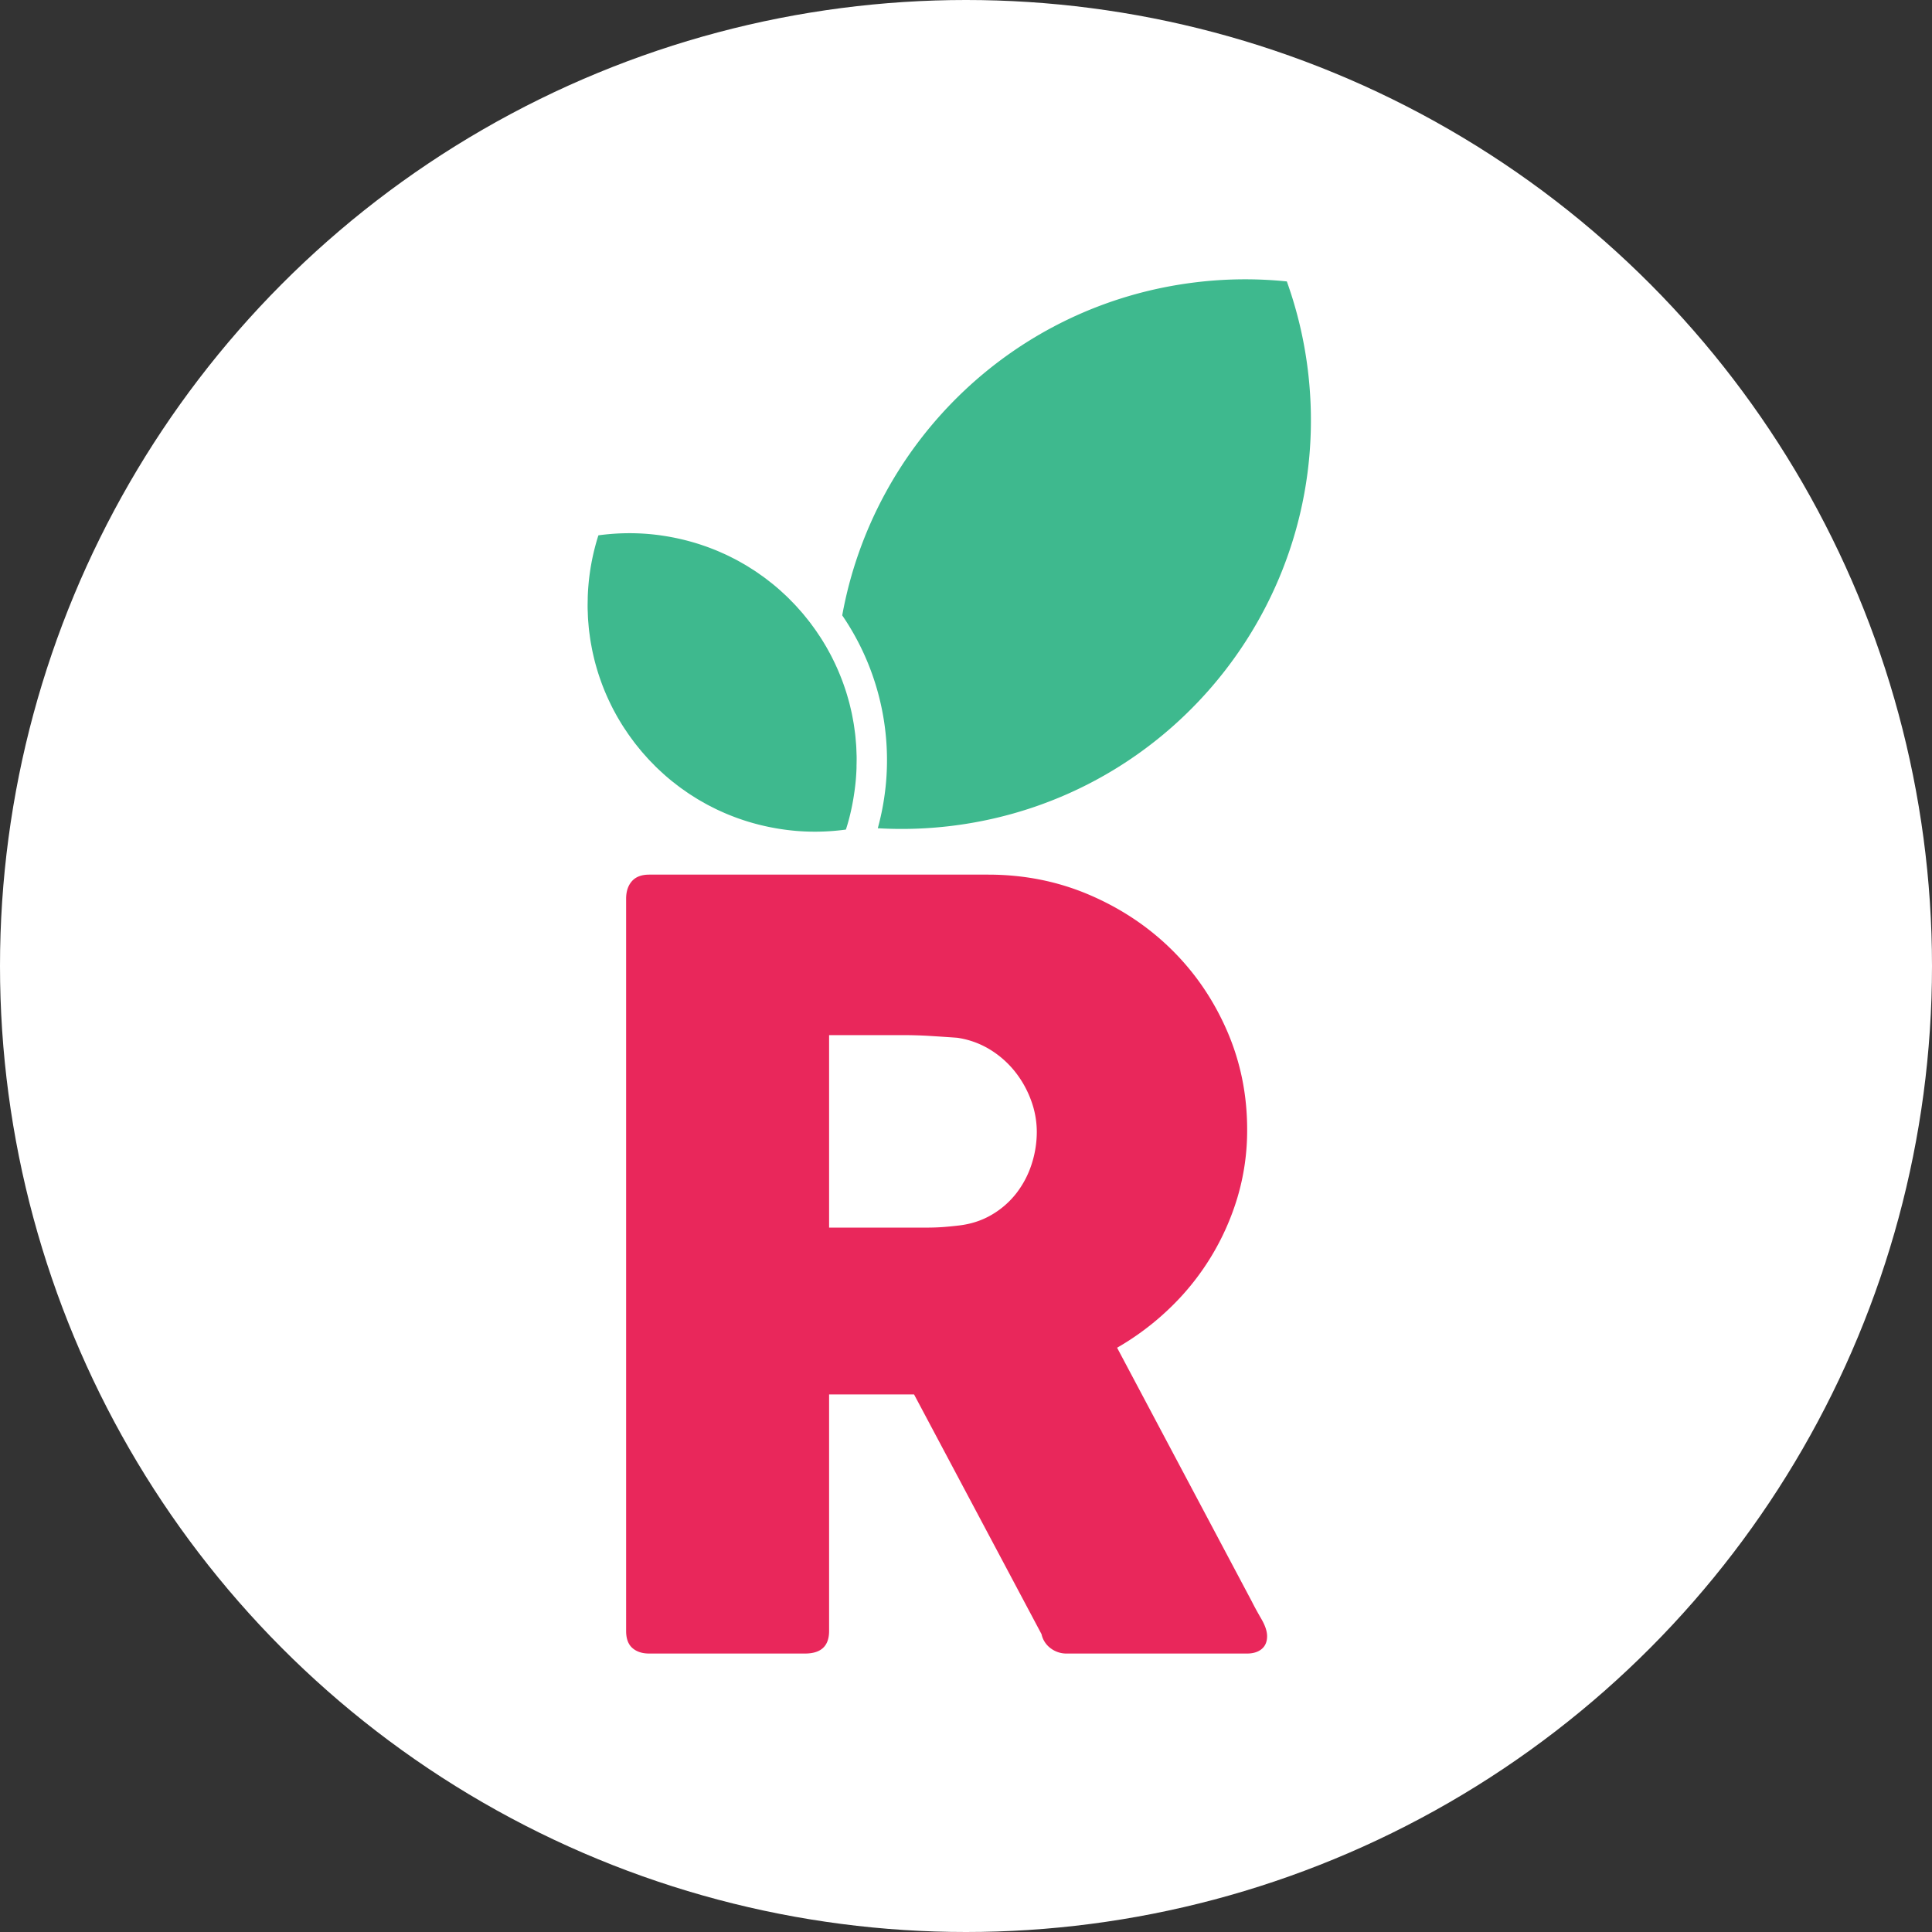 <svg id="Layer_1" data-name="Layer 1" xmlns="http://www.w3.org/2000/svg" viewBox="0 0 3000 3000"><rect x="0" y="0" width="3000" height="3000" fill="#333333" stroke="none"/><defs><style>.cls-1{fill:#fff;}.cls-2{fill:#e9275b;}.cls-3{fill:#3eb98e;}</style></defs><circle class="cls-1" cx="1500" cy="1500" r="1500"/><path class="cls-2" d="M972.23,1395.59q0-17.11,9-27.29t26.87-10.18h526.13q83.88,0,157.19,31.35t127.87,85.12q54.55,53.75,85.93,125.82t31.35,153.53a364.65,364.65,0,0,1-15.06,105.47,394.94,394.94,0,0,1-105.89,172.66,418.1,418.1,0,0,1-81,60.68l209.3,394.2q5.7,11.41,14.68,26.87t8.94,26.88q0,13-8.54,20t-23.21,6.92H1656.35a40.62,40.62,0,0,1-24.83-8.13,36.92,36.92,0,0,1-14.25-22l-197.92-372.2H1287.42v367.31q0,35-37.46,35h-241.9q-16.29,0-26.06-8.55t-9.77-26.47Zm637.7,361.6a141.3,141.3,0,0,0-9-48.85,159.27,159.27,0,0,0-25.25-44.81,148.72,148.72,0,0,0-39.1-34.2,134.06,134.06,0,0,0-50.48-17.92q-22.83-1.61-42.77-2.85t-43.57-1.23H1287.42v298.91h149.86q14.65,0,26.06-.81t25.25-2.44q28.5-3.26,51.31-16.7a133.64,133.64,0,0,0,38.27-33.4,147.49,147.49,0,0,0,23.62-44.79A162.62,162.62,0,0,0,1609.93,1757.19Z" transform="translate(0 0)"/><path class="cls-3" d="M2030.87,575.07A637.5,637.5,0,0,0,1998.19,437a637.18,637.18,0,0,0-141.93,1.42C1573,472.86,1356.14,688.76,1307.81,955.53a398.12,398.12,0,0,1,68,259.45,403.1,403.1,0,0,1-12.78,71.11,637.8,637.8,0,0,0,114-3.59C1825.3,1240.09,2073.27,923.36,2030.87,575.07Z" transform="translate(0 0)"/><path class="cls-3" d="M1326.5,1231.07c.1-.63.2-1.26.29-1.89.84-6,1.57-12.11,2.11-18.26q.76-8.87,1.08-17.68c.07-2,0-3.91.08-5.88.08-3.89.17-7.79.12-11.66,0-2.32-.16-4.62-.23-6.93-.12-3.48-.21-7-.42-10.42-.15-2.46-.4-4.9-.6-7.35-.27-3.28-.53-6.56-.89-9.82-.28-2.52-.65-5-1-7.52-.42-3.15-.83-6.3-1.33-9.42-.41-2.54-.9-5-1.36-7.56-.56-3.06-1.12-6.13-1.76-9.16-.53-2.52-1.13-5-1.72-7.52-.7-3-1.4-6-2.18-8.92-.66-2.51-1.37-5-2.08-7.48-.83-2.9-1.68-5.8-2.58-8.68-.78-2.48-1.6-4.93-2.43-7.38-1-2.84-1.95-5.68-3-8.49-.9-2.42-1.82-4.84-2.77-7.24-1.09-2.78-2.21-5.54-3.38-8.29-1-2.38-2-4.74-3.08-7.1-.22-.47-.45-.94-.66-1.41h0c-1-2.23-2-4.46-3.11-6.68s-2.24-4.63-3.4-6.92q-2-4-4.15-7.9c-1.21-2.25-2.43-4.49-3.69-6.71-1.48-2.61-3-5.18-4.55-7.74-1.31-2.17-2.6-4.34-3.95-6.47-1.61-2.55-3.28-5.05-5-7.56-1.39-2.08-2.77-4.18-4.2-6.23-1.75-2.49-3.56-4.94-5.36-7.39-1.46-2-2.91-4-4.41-5.93-1.9-2.46-3.87-4.87-5.83-7.29-1.51-1.85-3-3.73-4.54-5.56-2.08-2.46-4.25-4.84-6.39-7.24-1.53-1.71-3-3.44-4.58-5.11-2.34-2.52-4.77-5-7.19-7.41-1.45-1.48-2.86-3-4.34-4.43-3-3-6.15-5.84-9.28-8.69-.94-.86-1.84-1.75-2.79-2.6q-6.16-5.49-12.6-10.71c-1.21-1-2.47-1.9-3.7-2.86-3.11-2.46-6.23-4.92-9.43-7.27-1.71-1.26-3.47-2.44-5.2-3.66-2.8-2-5.58-4-8.43-5.87-1.93-1.28-3.92-2.49-5.88-3.74-2.73-1.74-5.44-3.49-8.22-5.15-2.09-1.25-4.22-2.43-6.34-3.64-2.72-1.55-5.44-3.12-8.21-4.6-2.2-1.18-4.45-2.3-6.69-3.43-2.75-1.4-5.51-2.81-8.31-4.14-2.3-1.09-4.63-2.13-7-3.17-2.8-1.26-5.6-2.51-8.45-3.7-2.39-1-4.8-1.94-7.22-2.89-2.85-1.11-5.71-2.21-8.59-3.26-2.46-.89-5-1.73-7.44-2.57-2.91-1-5.82-1.93-8.76-2.84-2.53-.78-5.08-1.52-7.64-2.24-3-.84-5.93-1.64-8.93-2.4q-3.88-1-7.8-1.89c-3-.7-6.07-1.35-9.12-2-2.64-.54-5.28-1-7.94-1.53q-5.33-.95-10.7-1.75c-1.67-.25-3.33-.51-5-.74-5.43-.72-10.9-1.36-16.41-1.83a353.45,353.45,0,0,0-78.74,2,353.56,353.56,0,0,0-15.45,77.23q-.76,8.88-1.08,17.69c-.08,2,0,3.91-.09,5.87-.08,3.9-.17,7.8-.12,11.67,0,2.31.16,4.59.24,6.89.11,3.5.2,7,.42,10.47.15,2.45.39,4.87.59,7.31.28,3.29.53,6.58.9,9.85.28,2.51.64,5,1,7.51.42,3.15.84,6.3,1.34,9.43.41,2.54.89,5.05,1.35,7.56.56,3.06,1.12,6.12,1.77,9.16.53,2.52,1.12,5,1.71,7.52.7,3,1.41,6,2.18,8.92.66,2.51,1.37,5,2.08,7.47.83,2.91,1.68,5.81,2.59,8.69.77,2.47,1.59,4.93,2.42,7.37,1,2.85,2,5.68,3,8.5q1.33,3.63,2.76,7.23,1.64,4.19,3.39,8.32,1.5,3.54,3.07,7c1.22,2.73,2.49,5.44,3.78,8.13,1.11,2.31,2.23,4.62,3.39,6.9q2,4,4.16,7.91c1.21,2.25,2.42,4.49,3.68,6.71,1.48,2.6,3,5.17,4.55,7.73,1.31,2.17,2.61,4.34,4,6.49,1.61,2.54,3.27,5.05,5,7.55,1.38,2.08,2.76,4.17,4.19,6.22,1.75,2.5,3.57,5,5.38,7.41,1.46,2,2.89,4,4.39,5.92,1.9,2.46,3.87,4.86,5.82,7.27,1.52,1.86,3,3.75,4.56,5.58,2.08,2.45,4.24,4.84,6.38,7.23,1.53,1.71,3,3.45,4.58,5.12,2.36,2.54,4.81,5,7.25,7.46,1.43,1.45,2.82,3,4.27,4.37,3.06,3,6.21,5.89,9.37,8.77.92.83,1.79,1.7,2.71,2.52q6.18,5.51,12.62,10.73c1.13.92,2.32,1.78,3.47,2.69,3.19,2.52,6.38,5,9.66,7.44,1.67,1.23,3.4,2.38,5.09,3.58,2.83,2,5.64,4,8.53,5.94,1.92,1.27,3.89,2.47,5.83,3.71,2.74,1.75,5.48,3.51,8.27,5.18,2.07,1.24,4.18,2.41,6.28,3.61,2.75,1.56,5.49,3.14,8.28,4.64,2.19,1.17,4.41,2.27,6.63,3.4,2.77,1.41,5.55,2.82,8.36,4.16,2.29,1.09,4.61,2.12,6.93,3.16,2.81,1.26,5.63,2.52,8.48,3.71,2.38,1,4.79,1.93,7.2,2.88,2.85,1.12,5.72,2.22,8.62,3.27,2.45.89,4.93,1.73,7.41,2.56,2.91,1,5.84,1.94,8.79,2.85,2.52.78,5.06,1.51,7.6,2.23,3,.84,6,1.65,9,2.42q3.87,1,7.77,1.88c3,.7,6.09,1.35,9.16,2,2.62.53,5.25,1,7.9,1.51q5.34,1,10.74,1.76c1.66.25,3.31.51,5,.73,5.44.73,10.9,1.36,16.42,1.84a354.22,354.22,0,0,0,59.42.16q9.74-.8,19.32-2.11,3-9.23,5.41-18.68A352.62,352.62,0,0,0,1326.5,1231.07Z" transform="translate(0 0)"/></svg>